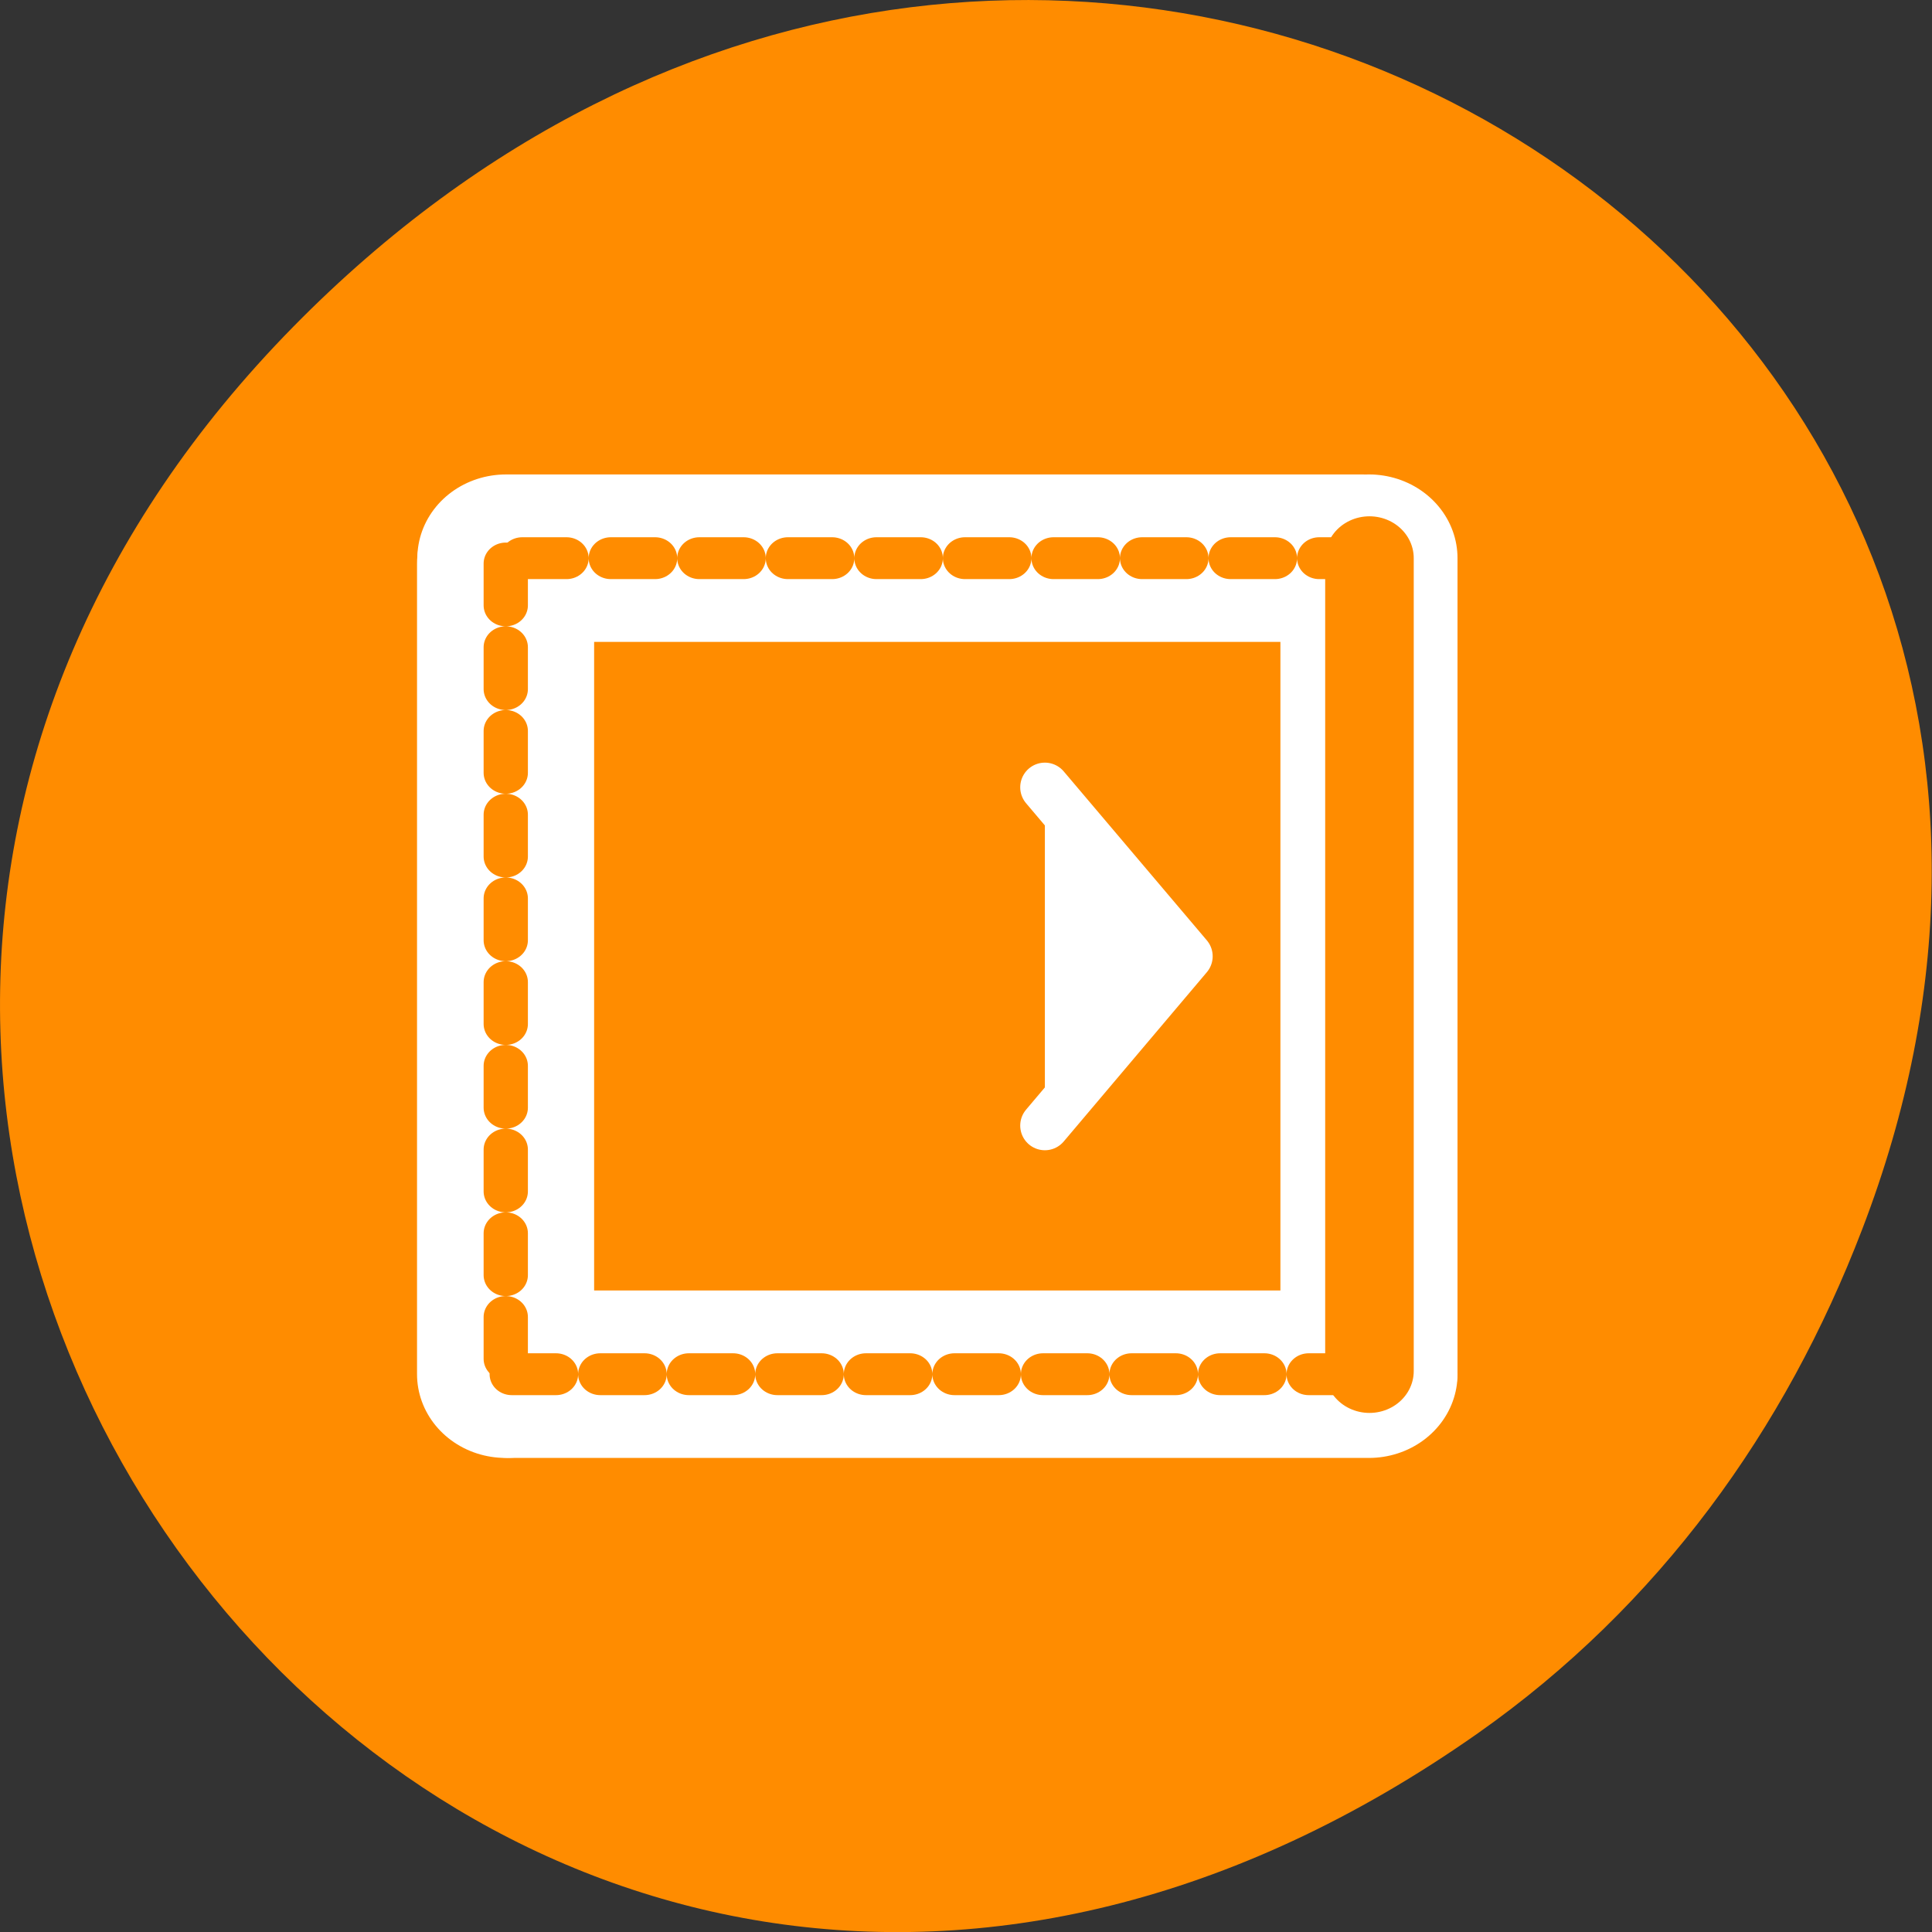 <svg xmlns="http://www.w3.org/2000/svg" viewBox="0 0 24 24"><rect x="0" y="0" width="24" height="24" fill="#333333" stroke="none"/><path d="m 18.359 21.531 c -12.273 8.625 -24.711 -7.312 -14.711 -17.477 c 9.422 -9.578 24.062 -0.699 19.484 11.219 c -0.953 2.488 -2.52 4.672 -4.773 6.258" style="fill:#ff8c00"/><g style="stroke-linecap:round;stroke-linejoin:round"><g style="fill:none"><g transform="matrix(0.22 0 0 0.208 5.041 5.762)" style="stroke:#fff;stroke-width:10"><path d="m 54.048 5.634 h -48.396"/><path d="m 5.936 54.37 h 48.45"/><path d="m 5.634 5.953 v 48.417"/><path d="m 54.385 54.182 v -48.549"/></g><g transform="matrix(-0.22 0 0 0.208 18.247 5.762)" style="stroke:#ff8c00"><g style="stroke-dasharray:2.5 2.5;stroke-width:2.5"><path d="m 5.952 5.634 h 48.414"/><path d="m 54.046 54.37 h -48.432"/><path d="m 54.383 5.953 v 48.417"/></g><path d="m 5.614 54.182 v -48.549" style="stroke-width:5"/></g></g><path d="m 138.083 104.042 l 18.917 22.333 l -18.917 22.375" transform="scale(0.094)" style="fill:#fff;stroke:#fff;fill-rule:evenodd;stroke-width:6.516"/></g></svg>